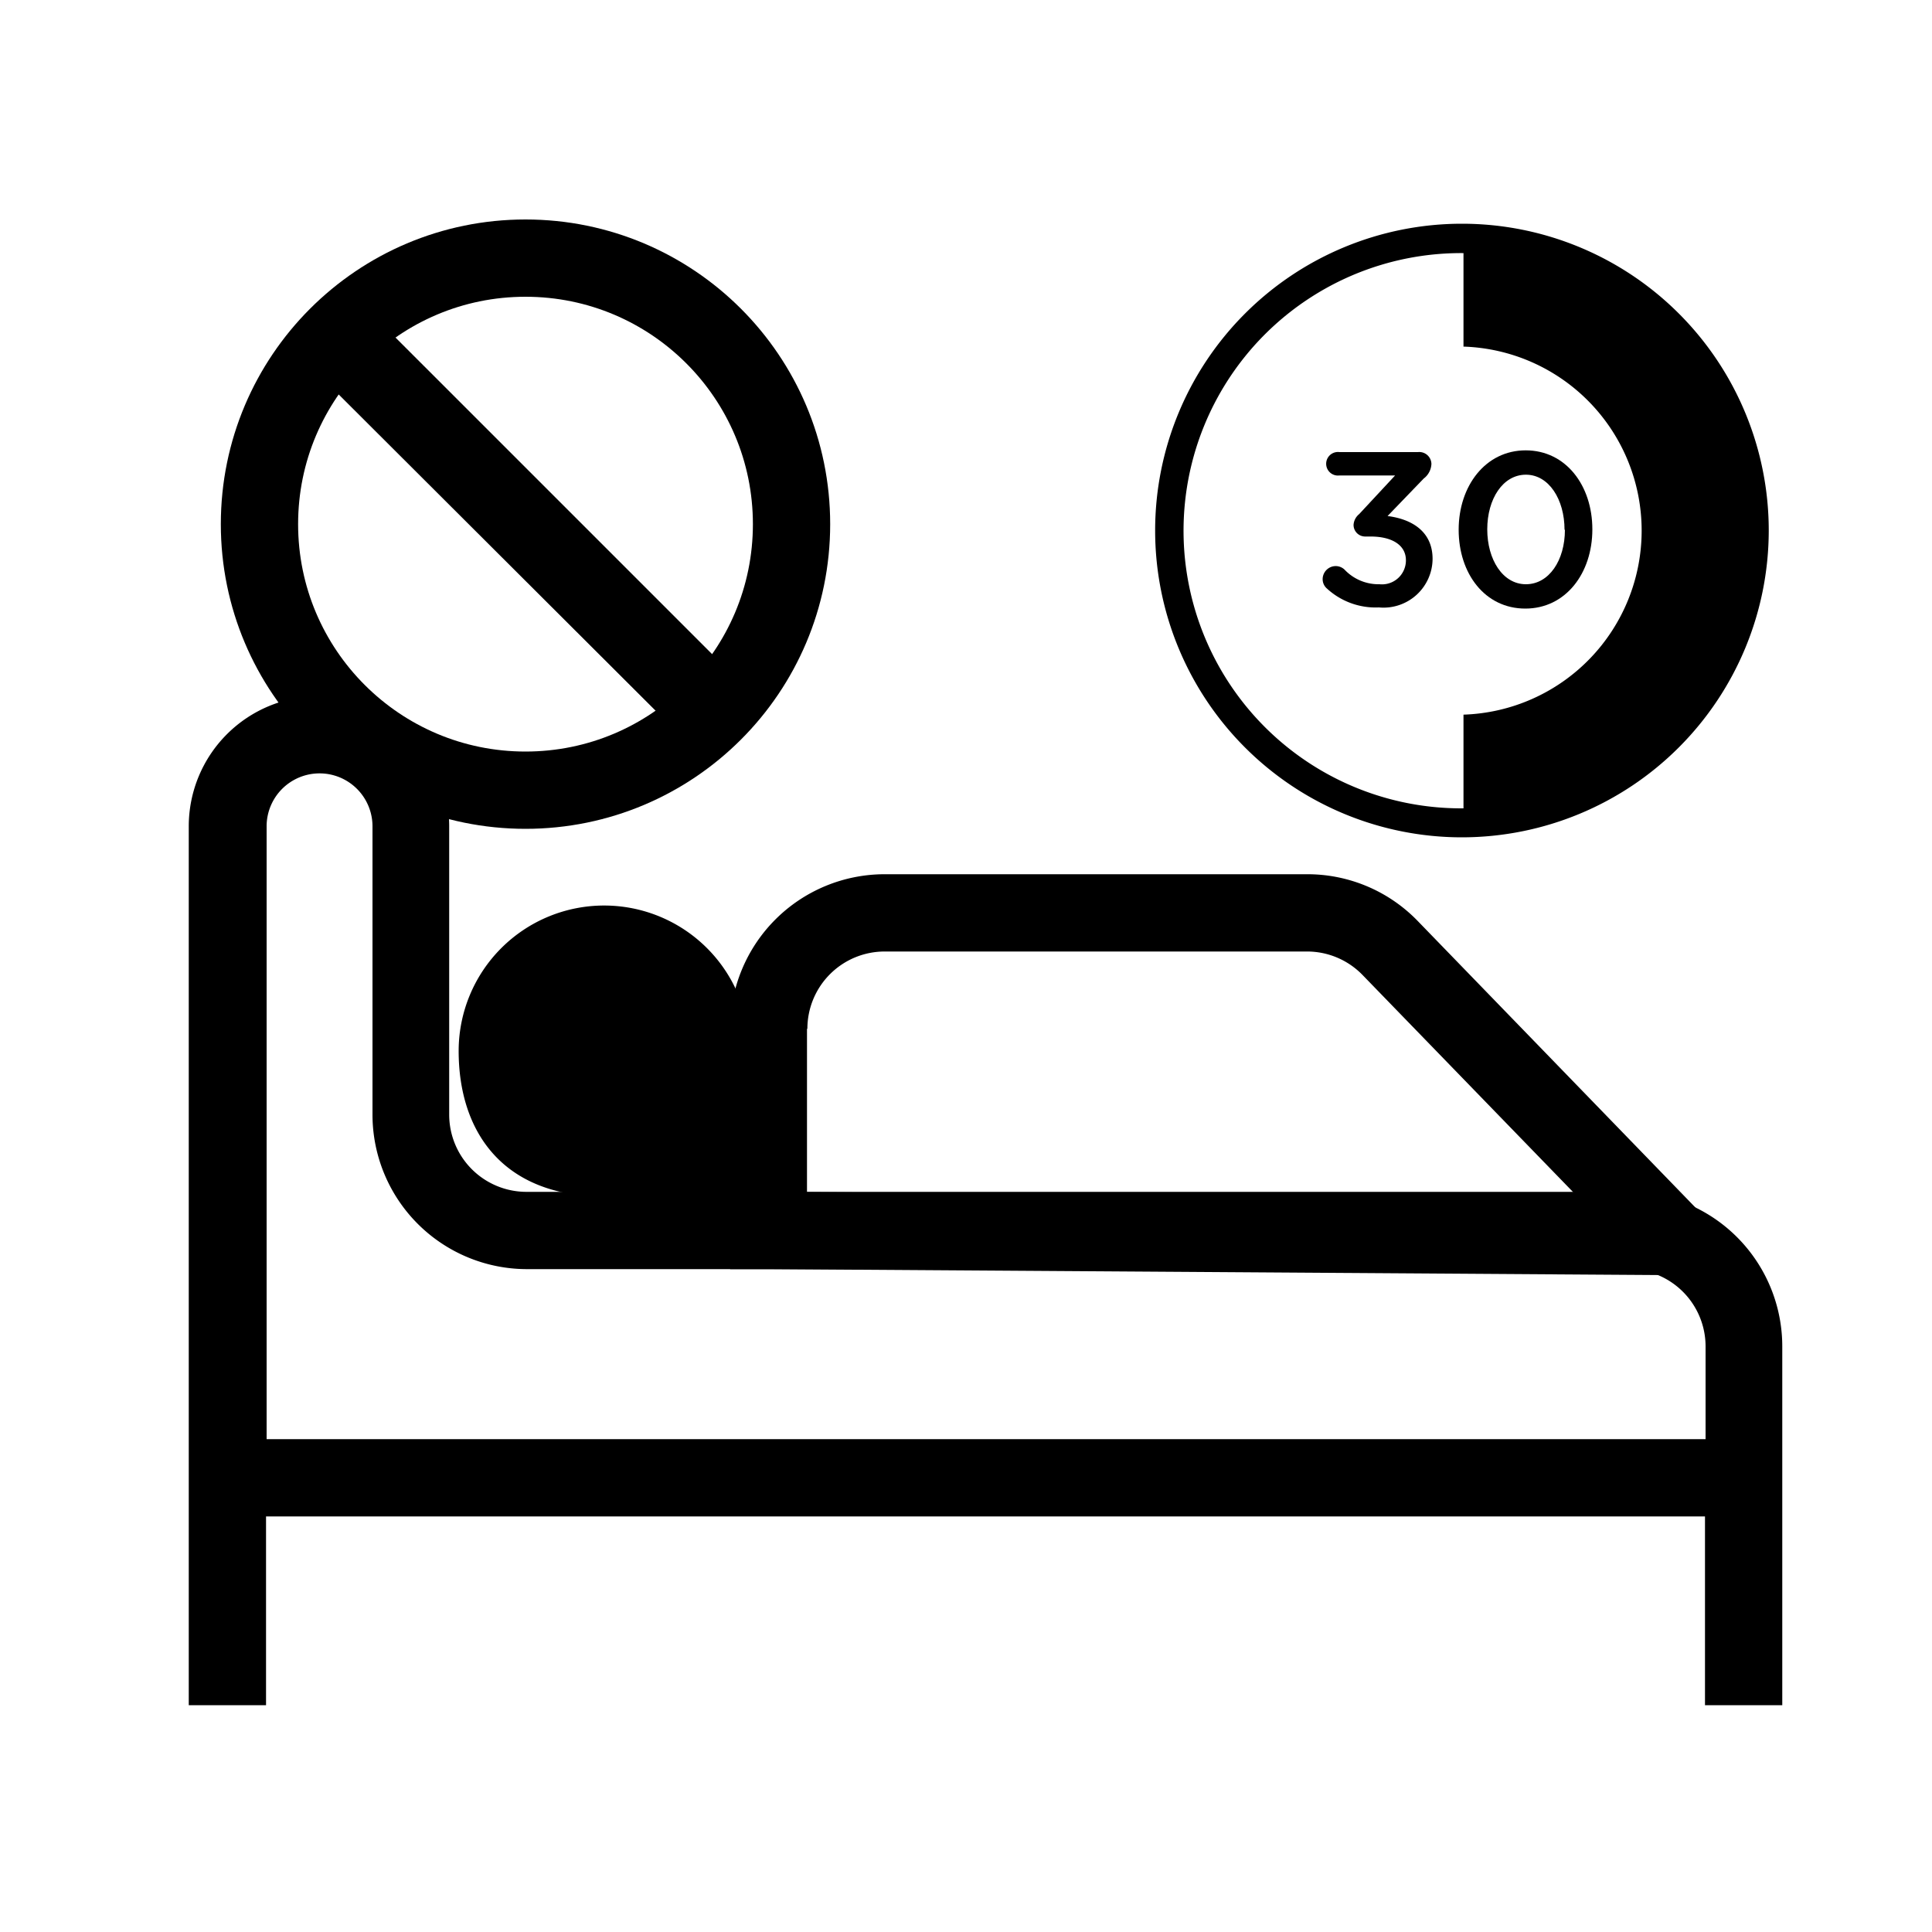 <svg id="Layer_1" data-name="Layer 1" xmlns="http://www.w3.org/2000/svg" viewBox="0 0 100 100"><defs><style>.cls-1{fill:none;stroke-width:4px;}.cls-1,.cls-2{stroke:#000;stroke-miterlimit:10;}</style></defs><path d="M75.67,43.34A15.88,15.88,0,1,1,91.55,27.46,15.89,15.89,0,0,1,75.67,43.34Zm0-30.24A14.37,14.37,0,1,0,90,27.46,14.37,14.37,0,0,0,75.67,13.1Z"/><path d="M75.75,12.34v5.6a9.53,9.53,0,0,1,0,19.05v5.59a15.12,15.12,0,0,0,0-30.24Z"/><path d="M68.69,30.47a.64.64,0,0,1-.23-.5.68.68,0,0,1,.67-.67.67.67,0,0,1,.46.18,2.42,2.42,0,0,0,1.81.76A1.24,1.24,0,0,0,72.77,29v0c0-.78-.71-1.23-1.83-1.23h-.28a.6.6,0,0,1-.6-.6.78.78,0,0,1,.29-.56l1.86-2H69.33a.61.61,0,1,1,0-1.21h4.06a.63.63,0,0,1,.7.61,1,1,0,0,1-.4.76l-1.87,1.94c1.2.15,2.33.76,2.33,2.22v0a2.54,2.54,0,0,1-2.78,2.51A3.72,3.72,0,0,1,68.69,30.47Z"/><path d="M75.5,27.42v0c0-2.27,1.39-4.11,3.47-4.11s3.45,1.82,3.45,4.09v0c0,2.27-1.38,4.1-3.47,4.1S75.5,29.69,75.5,27.42Zm5.48,0v0c0-1.57-.81-2.85-2-2.85s-2,1.25-2,2.83v0c0,1.56.8,2.84,2,2.84S81,29,81,27.42Z"/><circle class="cls-1" cx="27.2" cy="27.13" r="13.77"/><path d="M19,16A14,14,0,0,0,16.11,19L35.36,38.21a14,14,0,0,0,2.93-2.92Z"/><circle class="cls-2" cx="31.27" cy="54.4" r="5.53"/><path d="M31.27,50.87A3.53,3.53,0,0,1,34.8,54.4h4a7.53,7.53,0,0,0-7.53-7.53ZM27.74,54.4a3.53,3.53,0,0,1,3.53-3.53v-4a7.53,7.53,0,0,0-7.53,7.53Zm3.53,3.53a3.53,3.53,0,0,1-3.53-3.53h-4c0,4.16,2.27,7.53,7.53,7.53ZM34.8,54.4a3.53,3.53,0,0,1-3.53,3.53v4c6.8,0,7.53,3,7.53-7.53Z"/><path d="M45.79,45.25a8,8,0,0,0-8,8h4a4,4,0,0,1,4-4Zm21.86,0H45.79v4H67.65Zm5.74,2.43a7.94,7.94,0,0,0-5.74-2.43v4a4,4,0,0,1,2.87,1.21ZM87.86,62.61,73.39,47.68l-2.87,2.78L85,65.39ZM39.77,65.69,86.41,66l0-4L39.8,61.69Zm-2-12.44V63.69h4V53.25Zm8-6v0ZM72,49.07l-1.44,1.39h0ZM86.43,64l0,2,4.77,0-3.32-3.42Zm-46.64-.31h-2v2l2,0Z"/><path d="M84.25,61.69h-57a4,4,0,0,1-4-4V42.77a6.74,6.74,0,0,0-13.48,0V88.26h4V78.49H88.25v9.77h4V69.69A8,8,0,0,0,84.25,61.69ZM13.8,74.49V42.77a2.74,2.74,0,0,1,5.48,0V57.69a8,8,0,0,0,8,8h57a4,4,0,0,1,4,4v4.8Z"/></svg>